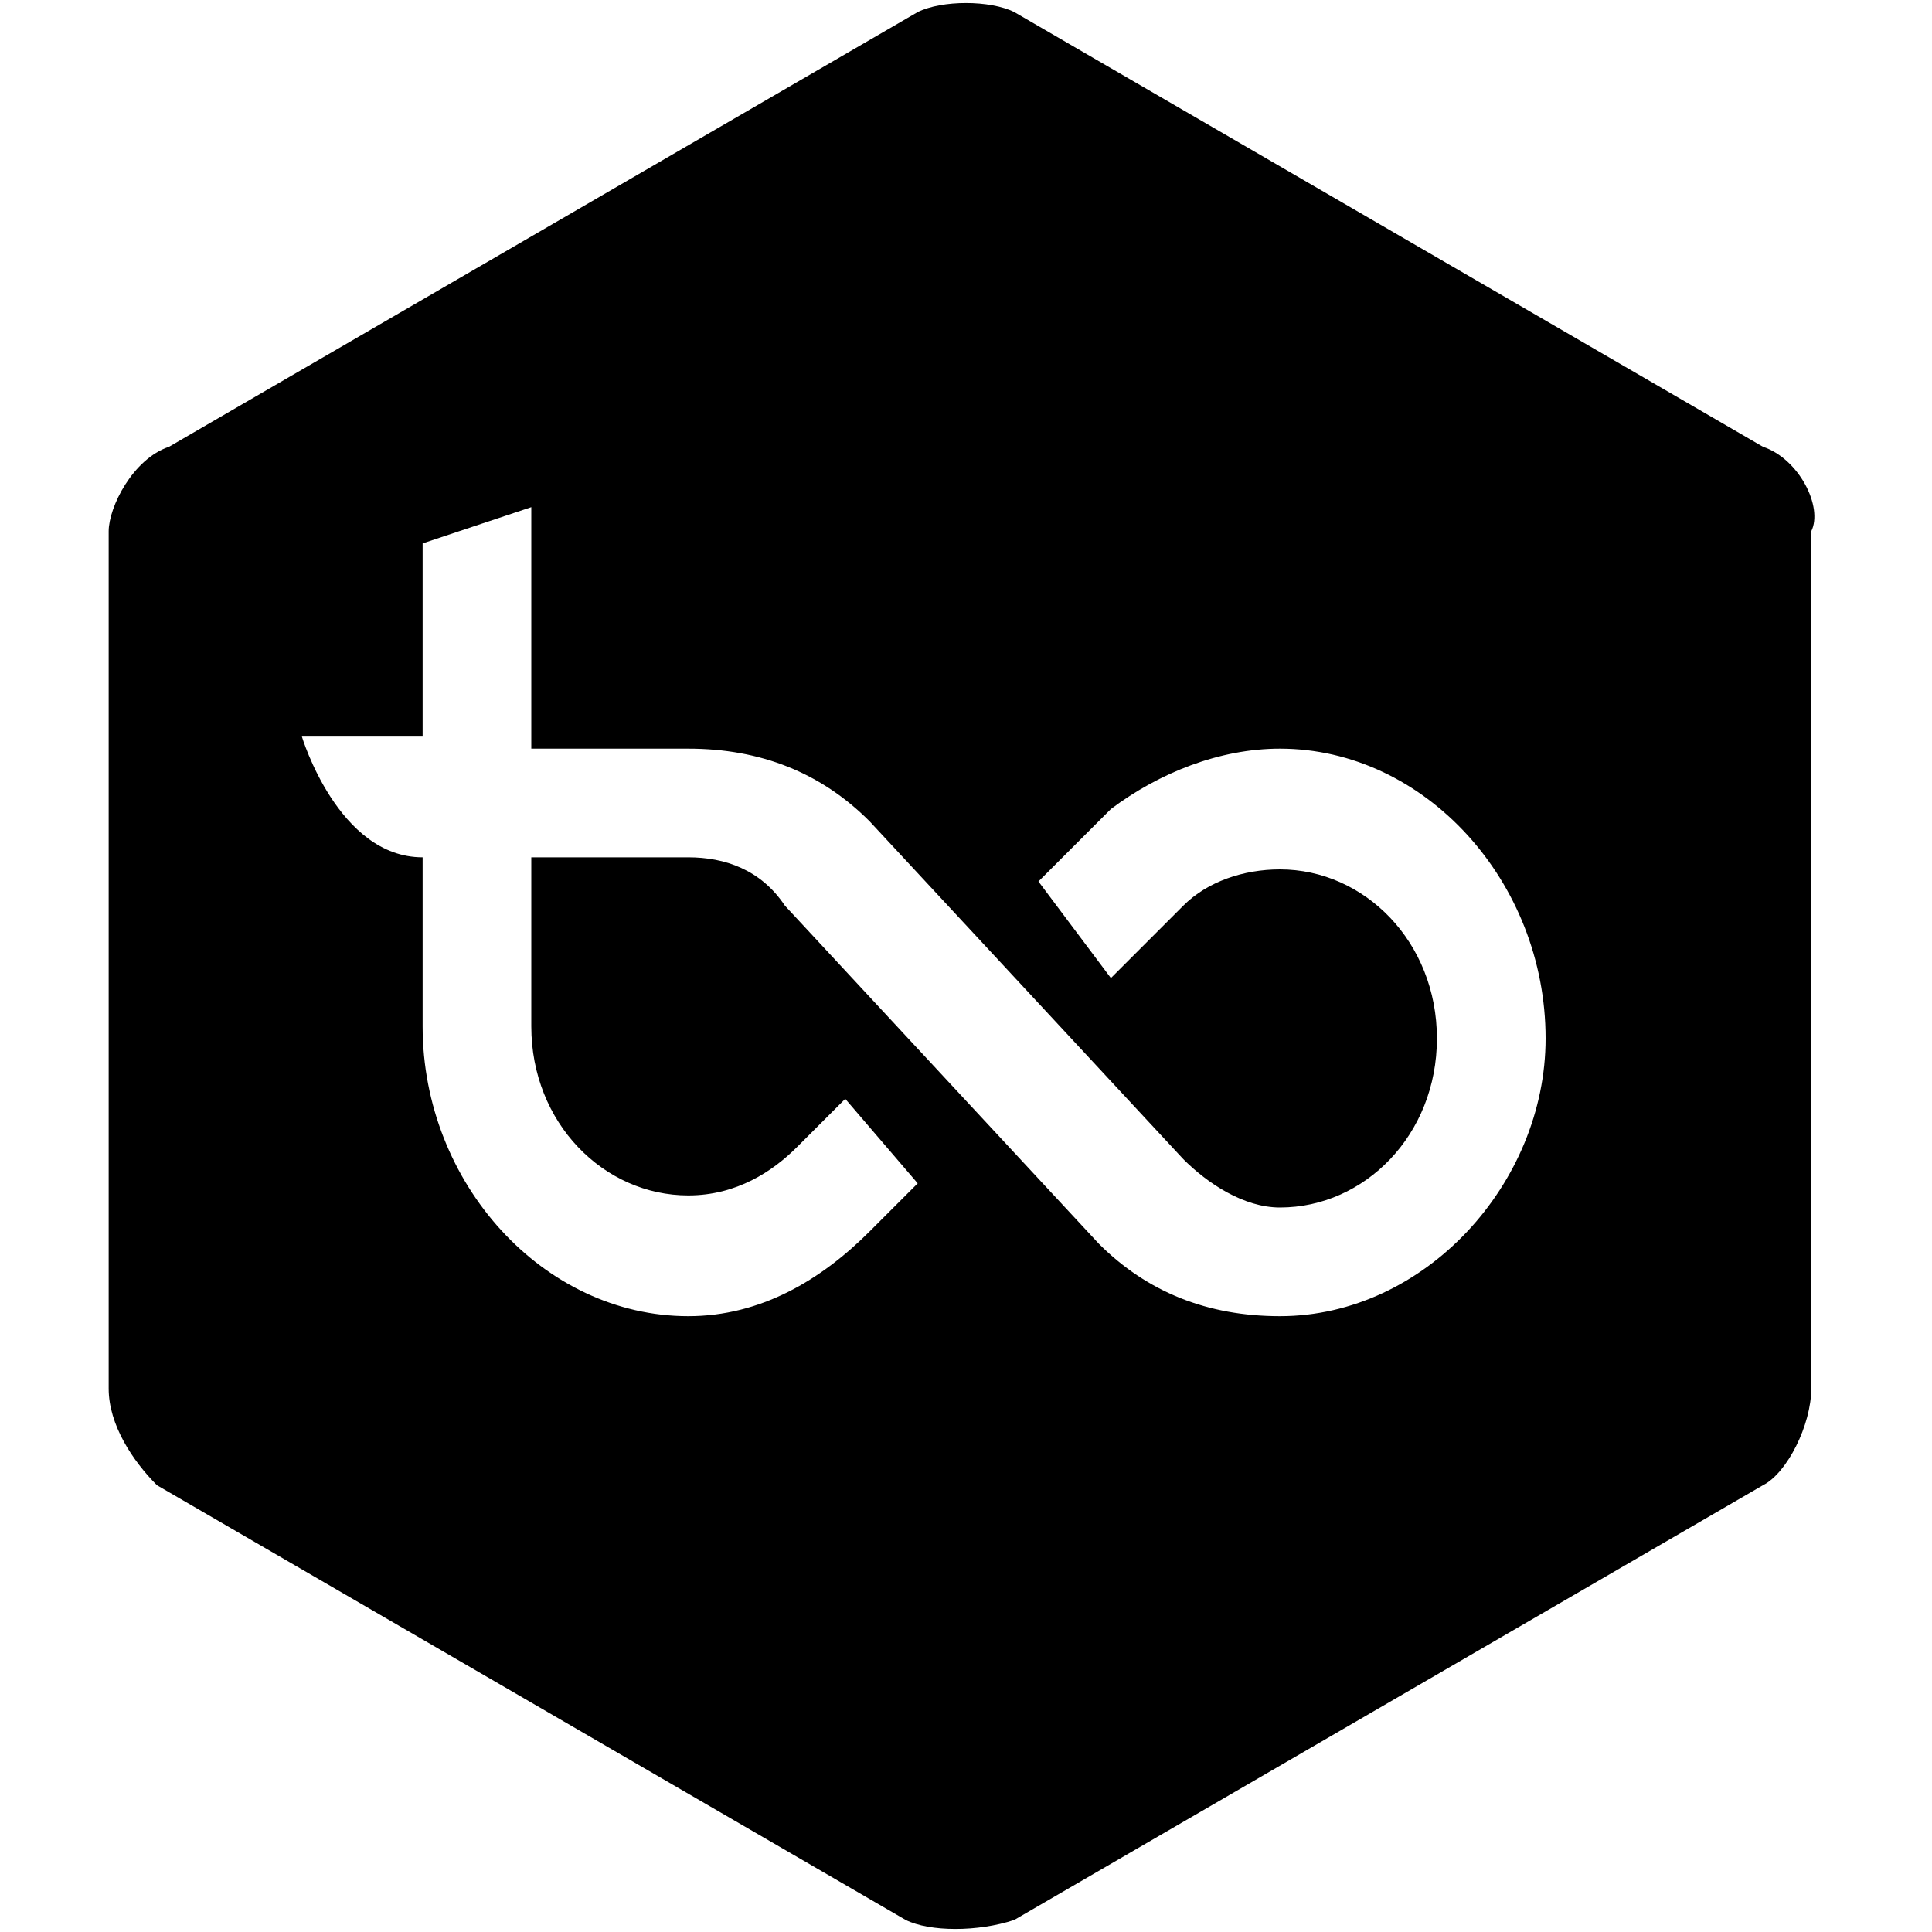 <?xml version="1.0" encoding="utf-8"?>
<!-- Generator: Adobe Illustrator 22.1.0, SVG Export Plug-In . SVG Version: 6.00 Build 0)  -->
<svg version="1.1" id="Ebene_1" xmlns="http://www.w3.org/2000/svg" xmlns:xlink="http://www.w3.org/1999/xlink" x="0px" y="0px"
	 viewBox="0 0 16 16" style="enable-background:new 0 0 16 16;" xml:space="preserve">
<path d="M14.6,3.7L8.4,0.1C8.2,0,7.8,0,7.6,0.1L1.4,3.7C1.1,3.8,0.9,4.2,0.9,4.4v7.1c0,0.3,0.2,0.6,0.4,0.8l6.2,3.6
	c0.2,0.1,0.6,0.1,0.9,0l6.2-3.6c0.2-0.1,0.4-0.5,0.4-0.8V4.4C15.1,4.2,14.9,3.8,14.6,3.7z M10.6,10.9c-0.6,0-1.1-0.2-1.5-0.6
	L6.5,7.5C6.3,7.2,6,7.1,5.7,7.1H4.4v1.4c0,0.8,0.6,1.4,1.3,1.4c0.4,0,0.7-0.2,0.9-0.4L7,9.1l0.6,0.7c-0.3,0.3-0.4,0.4-0.4,0.4l0,0
	c-0.4,0.4-0.9,0.7-1.5,0.7c-1.2,0-2.2-1.1-2.2-2.4V7.1c-0.7,0-1-1-1-1h1V4.5l0.9-0.3v2h1.3c0.6,0,1.1,0.2,1.5,0.6l2.6,2.8
	C10,9.8,10.3,10,10.6,10c0.7,0,1.3-0.6,1.3-1.4c0-0.8-0.6-1.4-1.3-1.4c-0.3,0-0.6,0.1-0.8,0.3l0,0c0,0-0.2,0.2-0.6,0.6L8.6,7.3
	l0.6-0.6l0,0l0,0l0,0c0.4-0.3,0.9-0.5,1.4-0.5c1.2,0,2.2,1.1,2.2,2.4C12.8,9.8,11.8,10.9,10.6,10.9z"/>
</svg>
